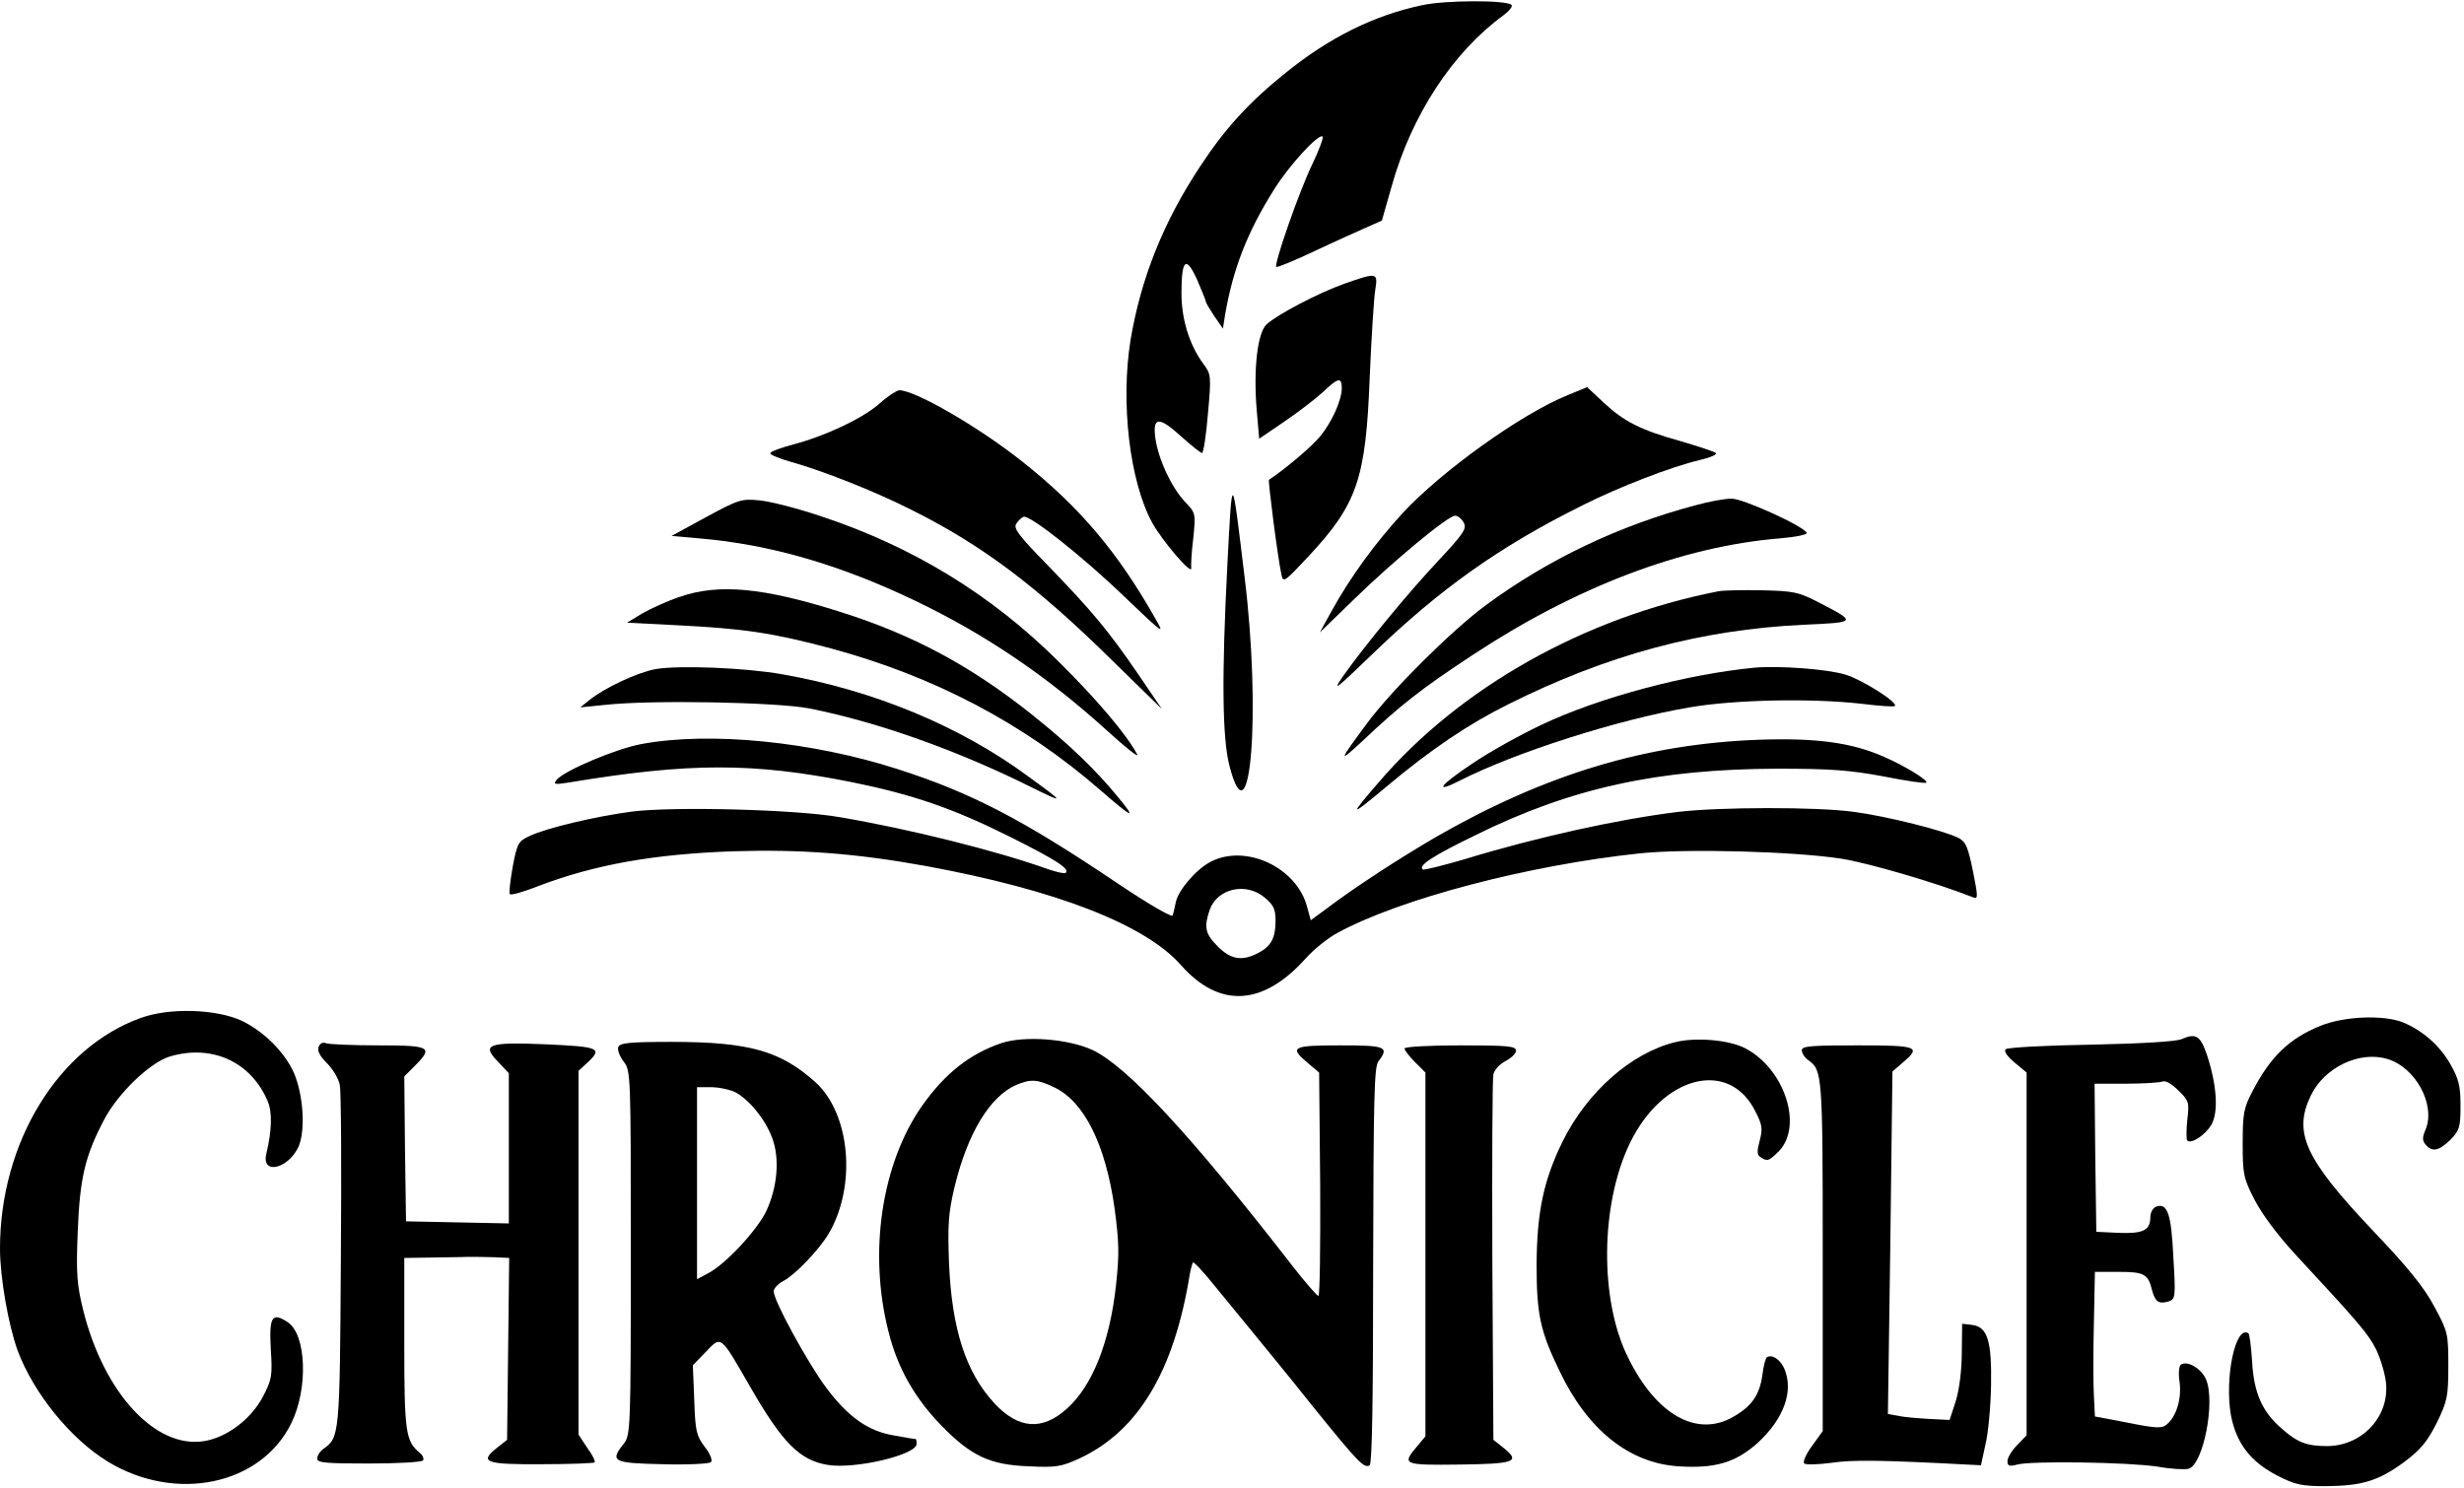 <svg version="1.0" xmlns="http://www.w3.org/2000/svg"
 width="707pt" height="427pt" viewBox="0 0 707 427"
 preserveAspectRatio="xMidYMid meet">

<g transform="translate(0,427) scale(0.1,-0.1)"
fill="#000000" stroke="none">
<path d="M4080 4255 c-137 -29 -265 -92 -391 -194 -105 -84 -175 -161 -245
-268 -106 -160 -170 -321 -200 -498 -29 -180 -3 -406 62 -525 29 -53 116 -154
112 -130 -1 8 1 47 6 86 7 71 7 72 -25 105 -39 43 -75 120 -84 182 -8 62 10
63 77 2 28 -25 53 -45 57 -45 4 0 12 51 17 113 10 110 9 113 -14 144 -39 53
-62 127 -62 201 0 98 13 110 45 39 14 -32 25 -60 25 -63 0 -3 11 -21 24 -41
l25 -36 6 39 c23 133 64 238 140 359 43 70 130 164 140 153 3 -3 -10 -38 -29
-78 -38 -78 -111 -288 -104 -296 3 -2 52 18 109 45 57 27 124 57 149 68 l45
20 28 98 c57 205 176 386 322 492 16 12 26 25 22 29 -14 14 -190 14 -257 -1z"/>
<path d="M3858 3456 c-76 -27 -192 -88 -224 -117 -26 -25 -38 -128 -28 -247
l7 -81 72 49 c40 27 89 65 110 84 44 42 55 45 55 12 0 -33 -27 -95 -61 -137
-22 -28 -101 -95 -148 -126 -3 -2 25 -223 36 -273 5 -23 9 -20 78 54 139 149
164 222 175 511 5 116 12 229 16 253 8 50 6 51 -88 18z"/>
<path d="M4498 3136 c-133 -54 -359 -216 -472 -337 -79 -86 -151 -184 -206
-284 l-33 -60 99 96 c114 111 269 239 289 239 8 0 19 -9 25 -20 9 -17 0 -31
-72 -108 -91 -97 -213 -246 -274 -332 -33 -48 -23 -40 86 65 192 185 362 306
599 424 107 54 258 112 339 131 30 7 50 16 45 20 -4 4 -50 19 -101 34 -115 32
-162 56 -221 111 l-47 44 -56 -23z"/>
<path d="M2525 3113 c-48 -43 -154 -93 -247 -118 -38 -10 -68 -21 -68 -26 0
-4 26 -15 58 -24 93 -26 240 -84 347 -138 201 -100 360 -219 579 -435 l140
-137 -68 100 c-86 126 -135 184 -260 313 -83 85 -99 106 -90 119 6 9 15 18 21
20 18 6 172 -116 292 -232 110 -105 114 -108 86 -60 -107 189 -216 319 -380
449 -124 99 -310 207 -355 206 -8 -1 -33 -17 -55 -37z"/>
<path d="M3522 2655 c-17 -328 -15 -504 6 -584 60 -230 91 155 43 544 -37 305
-35 304 -49 40z"/>
<path d="M2026 2786 l-99 -54 79 -7 c202 -17 403 -75 620 -179 204 -98 379
-217 553 -375 52 -47 89 -77 84 -66 -31 58 -116 158 -225 266 -194 193 -420
331 -684 418 -65 22 -144 42 -174 45 -52 5 -60 3 -154 -48z"/>
<path d="M4865 2820 c-219 -58 -423 -155 -602 -287 -97 -72 -267 -240 -340
-338 -83 -112 -85 -118 -12 -50 108 102 168 149 314 245 297 196 602 312 882
335 47 4 80 11 77 16 -12 21 -185 99 -216 98 -18 0 -64 -8 -103 -19z"/>
<path d="M1950 2557 c-36 -12 -84 -34 -108 -48 l-43 -26 138 -7 c199 -10 279
-22 448 -67 295 -80 553 -215 775 -409 90 -78 102 -83 50 -20 -66 81 -142 154
-250 240 -176 140 -340 228 -549 294 -221 70 -349 82 -461 43z"/>
<path d="M4930 2573 c-383 -75 -740 -275 -974 -548 -87 -101 -85 -102 24 -11
125 105 235 179 348 235 284 142 553 214 846 228 156 7 155 7 41 66 -54 28
-70 31 -160 33 -55 1 -111 0 -125 -3z"/>
<path d="M1882 2350 c-54 -10 -148 -54 -192 -90 l-25 -20 70 7 c134 15 492 8
587 -10 196 -39 425 -120 643 -229 91 -45 90 -42 -15 34 -195 144 -443 247
-706 293 -107 19 -296 26 -362 15z"/>
<path d="M5035 2354 c-196 -19 -445 -85 -612 -164 -59 -28 -150 -78 -201 -113
-93 -62 -109 -86 -31 -46 158 80 451 174 657 209 128 22 348 27 496 10 49 -6
91 -9 93 -6 10 10 -95 76 -142 90 -52 16 -191 26 -260 20z"/>
<path d="M1842 2135 c-73 -13 -222 -76 -245 -103 -10 -13 -6 -14 33 -8 349 58
531 58 816 1 172 -35 289 -75 451 -156 132 -66 173 -92 161 -104 -3 -3 -25 2
-49 10 -148 53 -395 115 -600 150 -125 22 -476 31 -595 16 -106 -14 -245 -47
-294 -70 -33 -15 -36 -21 -49 -89 -7 -40 -11 -75 -8 -78 3 -4 41 7 84 24 161
61 329 91 558 99 192 6 351 -6 550 -42 376 -69 630 -168 733 -284 110 -125
235 -119 358 18 23 26 64 59 92 74 178 97 546 194 867 228 133 14 437 6 577
-15 77 -12 273 -69 379 -111 15 -6 15 0 0 75 -14 68 -20 84 -41 95 -40 21
-208 63 -300 75 -107 15 -389 14 -505 0 -172 -21 -407 -73 -610 -135 -65 -19
-120 -33 -123 -30 -12 12 28 38 151 98 275 136 524 190 867 191 152 0 206 -4
304 -22 65 -13 120 -21 123 -18 7 6 -61 48 -121 74 -92 41 -196 55 -361 49
-323 -12 -611 -99 -923 -278 -105 -61 -236 -146 -319 -209 l-42 -31 -11 40
c-30 112 -176 180 -276 128 -41 -21 -92 -80 -100 -115 -3 -15 -7 -32 -9 -39
-2 -7 -69 32 -157 91 -273 184 -421 261 -633 329 -246 79 -537 108 -733 72z
m1787 -441 c25 -21 31 -33 31 -66 0 -50 -13 -74 -50 -93 -46 -24 -78 -19 -116
19 -36 36 -40 55 -23 105 22 62 105 80 158 35z"/>
<path d="M405 1349 c-237 -84 -405 -357 -405 -662 0 -83 24 -220 51 -294 46
-122 152 -253 259 -318 195 -118 439 -67 526 111 49 100 43 255 -11 290 -45
29 -53 15 -48 -78 5 -77 3 -87 -23 -137 -35 -65 -104 -117 -170 -127 -139 -21
-286 139 -345 375 -18 73 -21 104 -16 225 6 156 21 219 77 325 40 75 131 162
187 179 121 36 233 -15 281 -128 14 -33 12 -85 -4 -152 -14 -60 62 -43 92 20
21 46 15 149 -13 214 -27 59 -85 117 -148 148 -72 34 -207 39 -290 9z"/>
<path d="M6658 1326 c-89 -36 -143 -88 -194 -186 -26 -49 -29 -65 -29 -151 0
-88 2 -100 34 -162 21 -41 67 -103 120 -160 182 -196 207 -226 229 -270 12
-25 25 -67 28 -94 11 -97 -67 -182 -168 -183 -59 0 -86 10 -132 51 -55 48 -79
101 -84 192 -3 42 -7 79 -11 81 -37 23 -68 -127 -50 -234 15 -81 56 -135 134
-175 51 -26 69 -30 139 -30 104 1 150 15 224 69 48 36 66 58 94 113 30 62 33
75 33 163 0 92 -1 98 -40 170 -29 55 -75 112 -177 219 -195 206 -229 281 -177
388 39 80 139 128 219 104 81 -24 139 -131 110 -202 -10 -23 -10 -32 0 -44 19
-22 38 -18 71 14 26 27 29 36 29 98 0 57 -5 76 -29 119 -31 54 -79 96 -136
120 -55 22 -169 18 -237 -10z"/>
<path d="M6260 1288 c-15 -7 -115 -13 -260 -16 -129 -2 -239 -8 -245 -13 -6
-6 4 -20 25 -38 l35 -29 0 -520 0 -521 -27 -28 c-16 -16 -28 -37 -28 -46 0
-14 5 -16 28 -10 39 11 318 7 403 -6 39 -7 79 -9 89 -6 42 13 77 191 50 256
-13 31 -53 55 -72 43 -6 -4 -8 -25 -4 -51 6 -47 -9 -98 -37 -121 -14 -12 -31
-11 -111 5 l-95 18 -3 60 c-2 33 -2 126 0 208 l3 147 68 0 c73 0 85 -6 96 -53
9 -33 19 -40 47 -32 20 7 21 11 14 128 -6 125 -17 156 -50 144 -9 -4 -16 -17
-16 -30 0 -38 -21 -48 -92 -45 l-63 3 -3 213 -2 212 89 0 c49 0 96 3 105 6 10
4 27 -6 47 -26 30 -29 31 -34 25 -84 -3 -29 -3 -56 0 -59 11 -11 51 15 69 45
21 36 16 113 -12 199 -19 57 -32 65 -73 47z"/>
<path d="M2875 1277 c-92 -31 -162 -86 -229 -180 -117 -167 -155 -423 -96
-651 26 -103 75 -189 152 -268 85 -87 139 -112 250 -116 77 -4 94 -1 144 22
169 78 273 250 318 530 3 16 7 30 9 33 3 2 31 -28 63 -68 33 -40 82 -100 109
-133 28 -34 105 -128 171 -211 131 -162 148 -180 164 -170 7 4 10 190 10 573
1 483 3 570 15 586 32 42 22 46 -110 46 -138 0 -147 -5 -92 -51 l32 -27 3
-321 c1 -177 -1 -321 -5 -320 -4 0 -37 38 -73 84 -293 378 -477 576 -576 622
-70 32 -193 41 -259 20z m151 -128 c85 -41 146 -163 172 -346 13 -98 14 -131
4 -223 -18 -163 -68 -287 -140 -352 -72 -65 -140 -59 -209 15 -82 89 -122 213
-130 402 -4 111 -2 143 16 219 37 153 101 259 176 292 42 18 62 17 111 -7z"/>
<path d="M4806 1279 c-126 -31 -252 -143 -322 -284 -55 -112 -74 -203 -75
-353 0 -144 10 -192 67 -309 80 -167 199 -262 340 -271 105 -7 164 11 226 66
77 70 106 151 77 216 -12 25 -34 40 -49 31 -4 -2 -10 -25 -13 -50 -8 -58 -30
-90 -82 -120 -105 -62 -223 4 -304 170 -82 165 -79 440 6 615 94 194 285 242
360 90 20 -39 21 -50 12 -84 -8 -30 -8 -41 3 -47 19 -13 23 -11 51 16 72 72
18 238 -96 297 -47 24 -142 32 -201 17z"/>
<path d="M914 1265 c-4 -11 4 -26 24 -46 17 -17 34 -45 37 -63 4 -17 5 -245 3
-506 -3 -501 -4 -505 -50 -538 -10 -7 -18 -20 -18 -28 0 -12 26 -14 149 -14
83 0 152 4 155 9 3 5 -1 15 -10 22 -40 33 -44 59 -44 314 l0 245 73 1 c39 1
88 1 107 2 19 0 54 0 78 -1 l43 -2 -3 -261 -3 -261 -29 -23 c-52 -41 -34 -48
128 -47 81 0 150 3 152 5 3 3 -6 22 -21 42 l-25 38 0 522 0 522 25 23 c45 42
35 46 -117 53 -169 7 -188 0 -138 -51 l30 -32 0 -215 0 -216 -147 3 -148 3 -3
208 -2 208 30 30 c54 54 46 59 -104 59 -74 0 -141 3 -150 6 -10 4 -18 0 -22
-11z"/>
<path d="M1774 1265 c-3 -8 4 -26 15 -41 21 -26 21 -34 21 -549 0 -507 -1
-523 -20 -548 -41 -51 -32 -56 111 -59 71 -2 134 1 139 6 5 5 -2 24 -18 44
-24 32 -27 45 -30 135 l-4 99 33 34 c50 52 43 57 131 -95 93 -162 143 -212
223 -225 78 -13 255 29 255 60 0 8 -1 14 -2 14 -2 0 -29 4 -60 10 -76 12 -133
52 -197 137 -53 71 -151 250 -151 277 0 8 12 22 28 30 34 18 102 89 130 136
80 137 62 343 -38 434 -100 90 -190 116 -413 116 -121 0 -149 -3 -153 -15z
m335 -129 c40 -21 86 -77 106 -130 23 -59 16 -142 -16 -211 -26 -55 -117 -153
-167 -179 l-32 -17 0 276 0 275 40 0 c23 0 54 -7 69 -14z"/>
<path d="M4030 1261 c0 -5 14 -23 30 -39 l30 -30 0 -522 0 -522 -25 -30 c-43
-51 -39 -53 122 -51 160 2 177 8 127 48 l-29 23 -3 514 c-1 282 0 523 3 535 3
13 19 30 35 38 17 9 30 22 30 30 0 13 -26 15 -160 15 -91 0 -160 -4 -160 -9z"/>
<path d="M5170 1256 c0 -8 8 -21 18 -28 41 -29 42 -39 42 -561 l0 -504 -31
-43 c-17 -23 -27 -46 -22 -50 4 -4 40 -3 78 2 60 9 144 8 389 -5 l40 -2 13 60
c8 33 15 110 16 170 2 128 -10 168 -56 173 l-27 3 -1 -83 c0 -49 -7 -105 -17
-138 l-18 -55 -59 3 c-33 2 -73 5 -89 9 l-29 5 7 492 6 491 30 26 c53 45 44
49 -130 49 -133 0 -160 -2 -160 -14z"/>
</g>
</svg>
